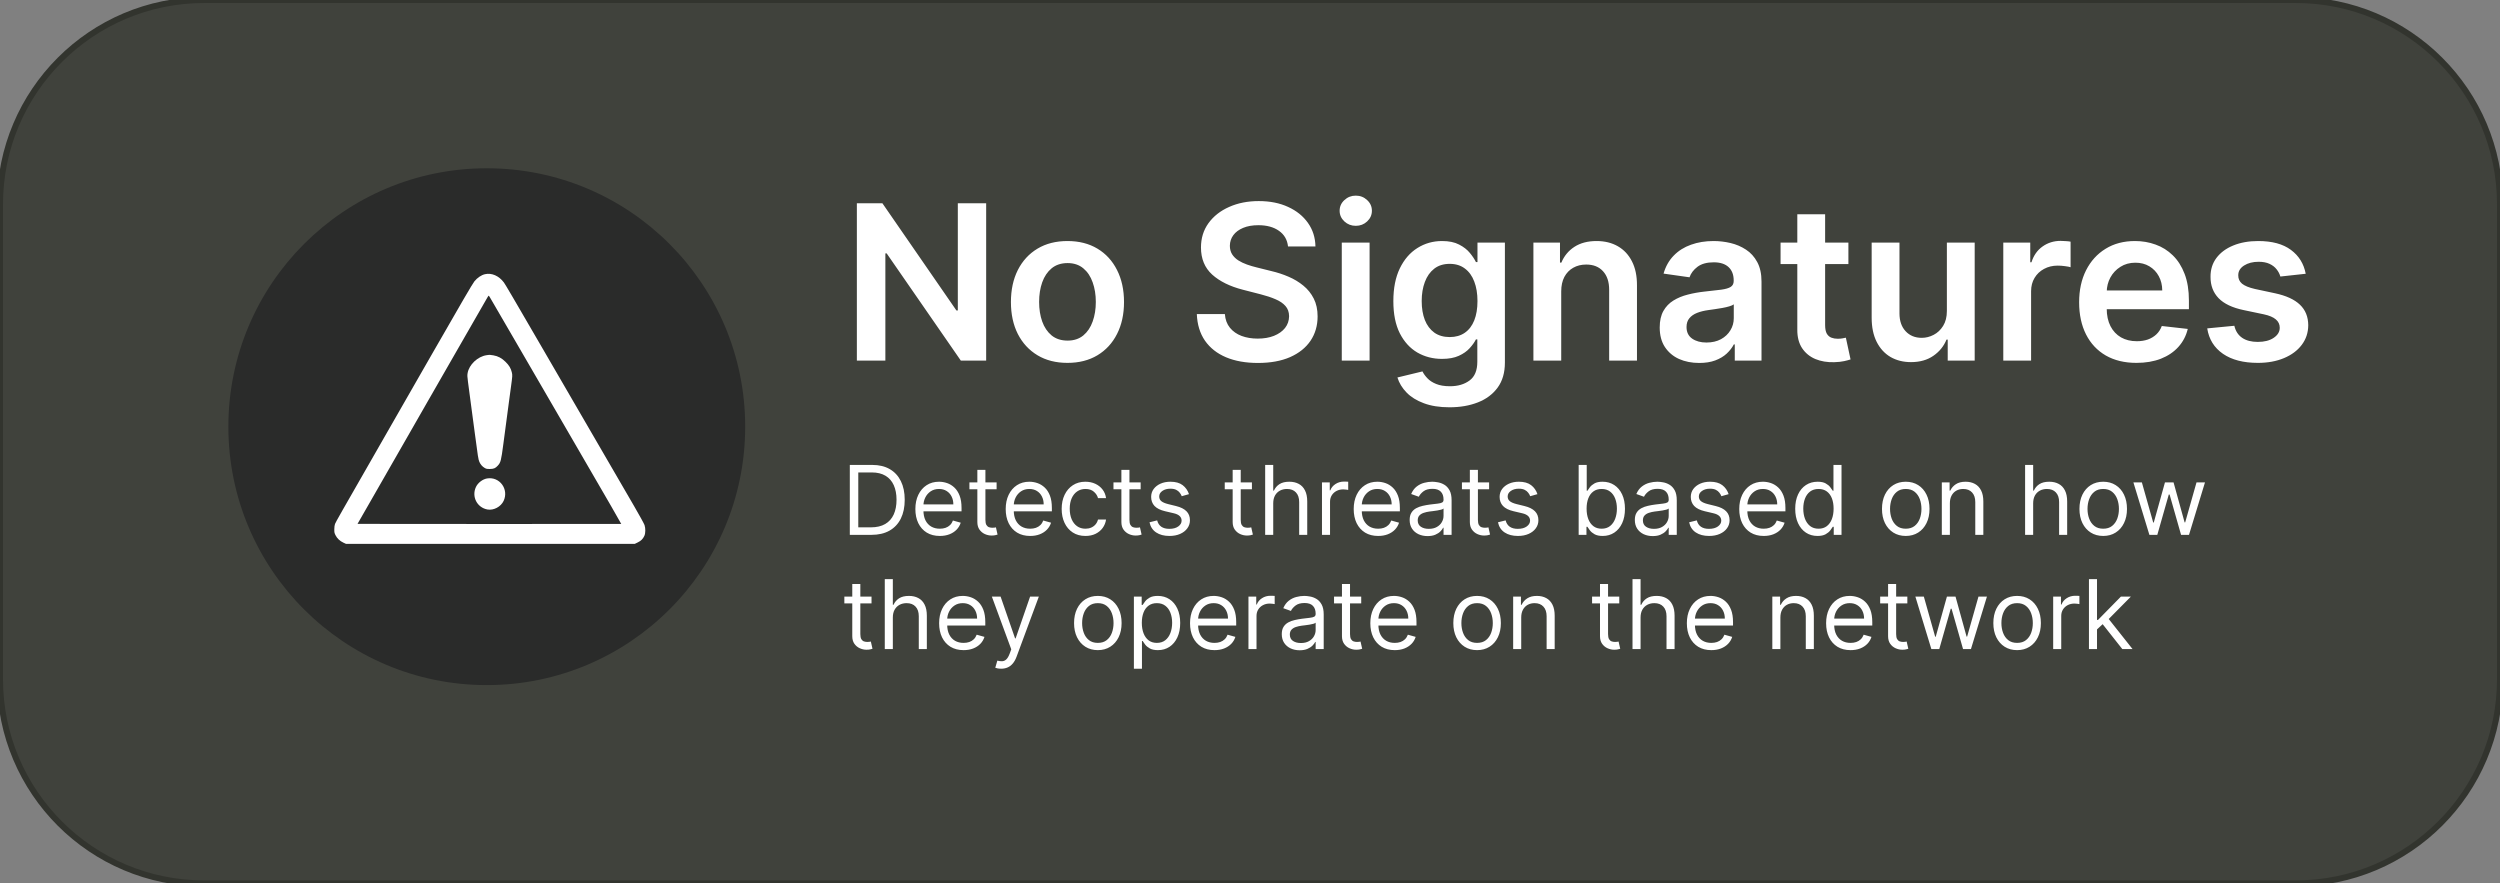 <svg width="416" height="147" viewBox="0 0 416 147" fill="none" xmlns="http://www.w3.org/2000/svg">
<rect x="0" y="0" width="416" height="147" fill="#808080" stroke="none"/>
<path d="M0 34C0 15.222 15.222 0 34 0H382C400.778 0 416 15.222 416 34V113C416 131.778 400.778 147 382 147H34C15.222 147 0 131.778 0 113V34Z" fill="#40423C"/>
<path d="M0 34C0 15.222 15.222 0 34 0H382C400.778 0 416 15.222 416 34V113C416 131.778 400.778 147 382 147H34C15.222 147 0 131.778 0 113V34Z" stroke="#32342E"/>
<path d="M164.098 33.818V60H159.879L147.543 42.166H147.325V60H142.582V33.818H146.827L159.151 51.665H159.381V33.818H164.098ZM177.627 60.383C175.709 60.383 174.047 59.962 172.641 59.118C171.235 58.274 170.144 57.094 169.368 55.577C168.601 54.06 168.218 52.287 168.218 50.258C168.218 48.23 168.601 46.453 169.368 44.928C170.144 43.402 171.235 42.217 172.641 41.374C174.047 40.53 175.709 40.108 177.627 40.108C179.544 40.108 181.206 40.53 182.613 41.374C184.019 42.217 185.105 43.402 185.873 44.928C186.648 46.453 187.036 48.23 187.036 50.258C187.036 52.287 186.648 54.06 185.873 55.577C185.105 57.094 184.019 58.274 182.613 59.118C181.206 59.962 179.544 60.383 177.627 60.383ZM177.652 56.676C178.692 56.676 179.561 56.391 180.26 55.82C180.959 55.24 181.479 54.465 181.82 53.493C182.169 52.521 182.344 51.439 182.344 50.246C182.344 49.044 182.169 47.957 181.82 46.986C181.479 46.006 180.959 45.226 180.26 44.646C179.561 44.067 178.692 43.777 177.652 43.777C176.587 43.777 175.701 44.067 174.993 44.646C174.294 45.226 173.77 46.006 173.421 46.986C173.08 47.957 172.909 49.044 172.909 50.246C172.909 51.439 173.08 52.521 173.421 53.493C173.77 54.465 174.294 55.24 174.993 55.82C175.701 56.391 176.587 56.676 177.652 56.676ZM214.327 41.016C214.207 39.899 213.705 39.03 212.818 38.408C211.94 37.785 210.798 37.474 209.392 37.474C208.403 37.474 207.555 37.624 206.848 37.922C206.141 38.22 205.599 38.625 205.224 39.136C204.849 39.648 204.658 40.231 204.649 40.888C204.649 41.433 204.773 41.906 205.02 42.307C205.276 42.707 205.621 43.048 206.055 43.33C206.49 43.602 206.972 43.832 207.5 44.02C208.028 44.207 208.561 44.365 209.098 44.493L211.553 45.106C212.541 45.337 213.491 45.648 214.403 46.04C215.324 46.432 216.146 46.926 216.871 47.523C217.604 48.119 218.183 48.84 218.609 49.683C219.036 50.527 219.249 51.516 219.249 52.649C219.249 54.183 218.857 55.534 218.072 56.702C217.288 57.861 216.155 58.769 214.672 59.425C213.197 60.072 211.412 60.396 209.315 60.396C207.278 60.396 205.51 60.081 204.01 59.45C202.518 58.82 201.351 57.899 200.507 56.689C199.672 55.479 199.22 54.004 199.152 52.266H203.818C203.886 53.178 204.168 53.936 204.662 54.541C205.156 55.146 205.8 55.598 206.592 55.896C207.393 56.195 208.288 56.344 209.277 56.344C210.308 56.344 211.212 56.19 211.987 55.883C212.771 55.568 213.385 55.133 213.828 54.58C214.271 54.017 214.497 53.361 214.506 52.611C214.497 51.929 214.297 51.367 213.905 50.923C213.513 50.472 212.963 50.097 212.256 49.798C211.557 49.492 210.739 49.219 209.801 48.98L206.822 48.213C204.666 47.659 202.962 46.82 201.709 45.695C200.464 44.561 199.842 43.057 199.842 41.182C199.842 39.639 200.26 38.288 201.095 37.129C201.939 35.97 203.085 35.071 204.534 34.432C205.983 33.784 207.624 33.46 209.456 33.46C211.314 33.46 212.942 33.784 214.339 34.432C215.746 35.071 216.849 35.962 217.651 37.104C218.452 38.237 218.865 39.541 218.891 41.016H214.327ZM223.272 60V40.364H227.9V60H223.272ZM225.599 37.577C224.866 37.577 224.235 37.334 223.707 36.848C223.179 36.354 222.914 35.761 222.914 35.071C222.914 34.372 223.179 33.78 223.707 33.294C224.235 32.8 224.866 32.553 225.599 32.553C226.341 32.553 226.971 32.8 227.491 33.294C228.02 33.78 228.284 34.372 228.284 35.071C228.284 35.761 228.02 36.354 227.491 36.848C226.971 37.334 226.341 37.577 225.599 37.577ZM241.199 67.773C239.537 67.773 238.109 67.547 236.916 67.095C235.723 66.652 234.764 66.055 234.04 65.305C233.315 64.555 232.812 63.724 232.531 62.812L236.699 61.803C236.886 62.186 237.159 62.565 237.517 62.94C237.875 63.324 238.357 63.639 238.962 63.886C239.575 64.142 240.347 64.27 241.276 64.27C242.588 64.27 243.675 63.95 244.536 63.311C245.396 62.68 245.827 61.641 245.827 60.192V56.472H245.597C245.358 56.949 245.009 57.439 244.548 57.942C244.097 58.445 243.496 58.867 242.746 59.207C242.004 59.548 241.071 59.719 239.946 59.719C238.438 59.719 237.07 59.365 235.842 58.658C234.624 57.942 233.652 56.876 232.928 55.462C232.212 54.038 231.854 52.257 231.854 50.118C231.854 47.962 232.212 46.142 232.928 44.659C233.652 43.168 234.628 42.038 235.855 41.271C237.082 40.496 238.45 40.108 239.959 40.108C241.109 40.108 242.055 40.304 242.797 40.696C243.547 41.08 244.143 41.544 244.587 42.09C245.03 42.626 245.366 43.133 245.597 43.611H245.852V40.364H250.416V60.32C250.416 61.999 250.016 63.388 249.214 64.487C248.413 65.587 247.318 66.409 245.929 66.954C244.54 67.5 242.963 67.773 241.199 67.773ZM241.237 56.088C242.217 56.088 243.053 55.849 243.743 55.372C244.433 54.895 244.957 54.209 245.315 53.314C245.673 52.419 245.852 51.345 245.852 50.092C245.852 48.856 245.673 47.774 245.315 46.845C244.966 45.916 244.446 45.196 243.756 44.685C243.074 44.165 242.234 43.905 241.237 43.905C240.206 43.905 239.345 44.173 238.655 44.71C237.964 45.247 237.445 45.984 237.095 46.922C236.746 47.851 236.571 48.908 236.571 50.092C236.571 51.294 236.746 52.347 237.095 53.25C237.453 54.145 237.977 54.844 238.668 55.347C239.366 55.841 240.223 56.088 241.237 56.088ZM259.787 48.494V60H255.159V40.364H259.582V43.7H259.812C260.264 42.601 260.984 41.727 261.973 41.08C262.97 40.432 264.202 40.108 265.668 40.108C267.023 40.108 268.203 40.398 269.209 40.977C270.223 41.557 271.007 42.396 271.561 43.496C272.124 44.595 272.401 45.929 272.392 47.497V60H267.764V48.213C267.764 46.901 267.423 45.874 266.741 45.132C266.068 44.391 265.135 44.02 263.942 44.02C263.132 44.02 262.412 44.199 261.781 44.557C261.159 44.906 260.669 45.413 260.311 46.078C259.962 46.743 259.787 47.548 259.787 48.494ZM282.747 60.396C281.503 60.396 280.382 60.175 279.385 59.731C278.396 59.28 277.612 58.615 277.033 57.737C276.462 56.859 276.176 55.777 276.176 54.49C276.176 53.382 276.381 52.466 276.79 51.742C277.199 51.017 277.757 50.438 278.464 50.003C279.172 49.568 279.969 49.24 280.855 49.019C281.75 48.788 282.675 48.622 283.629 48.52C284.78 48.401 285.713 48.294 286.429 48.2C287.145 48.098 287.665 47.945 287.989 47.74C288.321 47.527 288.487 47.199 288.487 46.756V46.679C288.487 45.716 288.202 44.97 287.631 44.442C287.06 43.913 286.237 43.649 285.163 43.649C284.03 43.649 283.131 43.896 282.466 44.391C281.81 44.885 281.366 45.469 281.136 46.142L276.815 45.528C277.156 44.335 277.719 43.338 278.503 42.537C279.287 41.727 280.246 41.122 281.379 40.722C282.513 40.312 283.766 40.108 285.138 40.108C286.084 40.108 287.026 40.219 287.963 40.44C288.901 40.662 289.757 41.028 290.533 41.54C291.308 42.043 291.93 42.729 292.399 43.598C292.876 44.467 293.115 45.554 293.115 46.858V60H288.666V57.303H288.513C288.232 57.848 287.835 58.359 287.324 58.837C286.821 59.305 286.186 59.685 285.419 59.974C284.661 60.256 283.77 60.396 282.747 60.396ZM283.949 56.996C284.878 56.996 285.683 56.812 286.365 56.446C287.047 56.071 287.571 55.577 287.938 54.963C288.312 54.349 288.5 53.68 288.5 52.956V50.642C288.355 50.761 288.108 50.872 287.759 50.974C287.418 51.077 287.034 51.166 286.608 51.243C286.182 51.32 285.76 51.388 285.342 51.447C284.925 51.507 284.563 51.558 284.256 51.601C283.565 51.695 282.947 51.848 282.402 52.061C281.857 52.274 281.426 52.572 281.111 52.956C280.795 53.331 280.638 53.817 280.638 54.413C280.638 55.266 280.949 55.909 281.571 56.344C282.193 56.778 282.986 56.996 283.949 56.996ZM307.574 40.364V43.943H296.286V40.364H307.574ZM299.072 35.659H303.7V54.094C303.7 54.716 303.794 55.193 303.982 55.526C304.178 55.849 304.433 56.071 304.749 56.19C305.064 56.31 305.413 56.369 305.797 56.369C306.087 56.369 306.351 56.348 306.589 56.305C306.837 56.263 307.024 56.224 307.152 56.19L307.932 59.808C307.685 59.894 307.331 59.987 306.871 60.09C306.419 60.192 305.865 60.251 305.209 60.269C304.05 60.303 303.006 60.128 302.077 59.744C301.148 59.352 300.411 58.747 299.865 57.929C299.328 57.111 299.064 56.088 299.072 54.861V35.659ZM323.96 51.742V40.364H328.588V60H324.1V56.51H323.896C323.453 57.609 322.724 58.508 321.71 59.207C320.704 59.906 319.464 60.256 317.99 60.256C316.703 60.256 315.565 59.97 314.576 59.399C313.596 58.82 312.829 57.98 312.275 56.881C311.721 55.773 311.444 54.435 311.444 52.867V40.364H316.072V52.151C316.072 53.395 316.413 54.383 317.095 55.117C317.777 55.849 318.672 56.216 319.779 56.216C320.461 56.216 321.122 56.05 321.761 55.717C322.4 55.385 322.924 54.891 323.333 54.234C323.751 53.57 323.96 52.739 323.96 51.742ZM333.347 60V40.364H337.834V43.636H338.038C338.396 42.503 339.01 41.629 339.879 41.016C340.757 40.394 341.759 40.082 342.884 40.082C343.139 40.082 343.425 40.095 343.74 40.121C344.064 40.138 344.332 40.168 344.545 40.21V44.467C344.349 44.399 344.038 44.34 343.612 44.288C343.195 44.229 342.79 44.199 342.398 44.199C341.554 44.199 340.795 44.382 340.122 44.749C339.457 45.106 338.933 45.605 338.55 46.244C338.166 46.883 337.974 47.621 337.974 48.456V60H333.347ZM355.505 60.383C353.536 60.383 351.836 59.974 350.404 59.156C348.98 58.33 347.885 57.162 347.118 55.653C346.351 54.136 345.968 52.351 345.968 50.297C345.968 48.277 346.351 46.504 347.118 44.979C347.894 43.445 348.976 42.251 350.365 41.399C351.755 40.538 353.387 40.108 355.262 40.108C356.472 40.108 357.614 40.304 358.688 40.696C359.77 41.08 360.725 41.676 361.551 42.486C362.387 43.295 363.043 44.327 363.52 45.58C363.998 46.824 364.236 48.307 364.236 50.028V51.447H348.141V48.328H359.8C359.792 47.442 359.6 46.653 359.225 45.963C358.85 45.264 358.326 44.715 357.652 44.314C356.988 43.913 356.212 43.713 355.326 43.713C354.38 43.713 353.549 43.943 352.833 44.403C352.117 44.855 351.559 45.452 351.158 46.193C350.766 46.926 350.566 47.731 350.557 48.609V51.332C350.557 52.474 350.766 53.455 351.184 54.273C351.601 55.082 352.185 55.705 352.935 56.139C353.685 56.565 354.563 56.778 355.569 56.778C356.242 56.778 356.851 56.685 357.397 56.497C357.942 56.301 358.415 56.016 358.816 55.641C359.216 55.266 359.519 54.801 359.723 54.247L364.044 54.733C363.772 55.875 363.252 56.872 362.485 57.724C361.726 58.568 360.755 59.224 359.57 59.693C358.385 60.153 357.03 60.383 355.505 60.383ZM383.671 45.554L379.452 46.014C379.333 45.588 379.124 45.188 378.826 44.812C378.536 44.438 378.144 44.135 377.65 43.905C377.156 43.675 376.55 43.56 375.835 43.56C374.871 43.56 374.062 43.769 373.406 44.186C372.758 44.604 372.438 45.145 372.447 45.81C372.438 46.381 372.647 46.845 373.073 47.203C373.508 47.561 374.224 47.855 375.221 48.085L378.57 48.801C380.428 49.202 381.809 49.837 382.712 50.706C383.624 51.575 384.085 52.713 384.093 54.119C384.085 55.355 383.722 56.446 383.006 57.392C382.299 58.33 381.315 59.062 380.053 59.591C378.792 60.119 377.343 60.383 375.707 60.383C373.303 60.383 371.369 59.881 369.903 58.875C368.437 57.861 367.563 56.45 367.282 54.644L371.795 54.209C371.999 55.095 372.434 55.764 373.099 56.216C373.763 56.668 374.629 56.894 375.694 56.894C376.793 56.894 377.675 56.668 378.34 56.216C379.013 55.764 379.35 55.206 379.35 54.541C379.35 53.979 379.133 53.514 378.698 53.148C378.272 52.781 377.607 52.5 376.704 52.304L373.354 51.601C371.471 51.209 370.077 50.548 369.174 49.619C368.271 48.682 367.823 47.497 367.832 46.065C367.823 44.855 368.151 43.807 368.816 42.92C369.489 42.026 370.423 41.335 371.616 40.849C372.817 40.355 374.202 40.108 375.771 40.108C378.072 40.108 379.883 40.598 381.204 41.578C382.533 42.558 383.356 43.883 383.671 45.554Z" fill="white"/>
<path d="M145 89H141.409V77.364H145.159C146.288 77.364 147.254 77.597 148.057 78.062C148.86 78.525 149.475 79.189 149.903 80.057C150.331 80.921 150.545 81.954 150.545 83.159C150.545 84.371 150.33 85.415 149.898 86.29C149.466 87.161 148.837 87.831 148.011 88.301C147.186 88.767 146.182 89 145 89ZM142.818 87.75H144.909C145.871 87.75 146.669 87.564 147.301 87.193C147.934 86.822 148.405 86.294 148.716 85.608C149.027 84.922 149.182 84.106 149.182 83.159C149.182 82.22 149.028 81.411 148.722 80.733C148.415 80.051 147.956 79.528 147.347 79.165C146.737 78.797 145.977 78.614 145.068 78.614H142.818V87.75ZM156.386 89.182C155.545 89.182 154.82 88.996 154.21 88.625C153.604 88.25 153.136 87.727 152.807 87.057C152.481 86.383 152.318 85.599 152.318 84.704C152.318 83.811 152.481 83.023 152.807 82.341C153.136 81.655 153.595 81.121 154.182 80.739C154.773 80.352 155.462 80.159 156.25 80.159C156.705 80.159 157.153 80.235 157.597 80.386C158.04 80.538 158.443 80.784 158.807 81.125C159.17 81.462 159.46 81.909 159.676 82.466C159.892 83.023 160 83.708 160 84.523V85.091H153.273V83.932H158.636C158.636 83.439 158.538 83 158.341 82.614C158.148 82.227 157.871 81.922 157.511 81.699C157.155 81.475 156.735 81.364 156.25 81.364C155.716 81.364 155.254 81.496 154.864 81.761C154.477 82.023 154.18 82.364 153.972 82.784C153.763 83.204 153.659 83.655 153.659 84.136V84.909C153.659 85.568 153.773 86.127 154 86.585C154.231 87.04 154.551 87.386 154.96 87.625C155.369 87.86 155.845 87.977 156.386 87.977C156.739 87.977 157.057 87.928 157.341 87.829C157.629 87.727 157.877 87.576 158.085 87.375C158.294 87.171 158.455 86.917 158.568 86.614L159.864 86.977C159.727 87.417 159.498 87.803 159.176 88.136C158.854 88.466 158.456 88.724 157.983 88.909C157.509 89.091 156.977 89.182 156.386 89.182ZM165.835 80.273V81.409H161.312V80.273H165.835ZM162.631 78.182H163.972V86.5C163.972 86.879 164.027 87.163 164.136 87.352C164.25 87.538 164.394 87.663 164.568 87.727C164.746 87.788 164.934 87.818 165.131 87.818C165.278 87.818 165.4 87.811 165.494 87.796C165.589 87.776 165.665 87.761 165.722 87.75L165.994 88.954C165.903 88.989 165.777 89.023 165.614 89.057C165.451 89.095 165.244 89.114 164.994 89.114C164.616 89.114 164.244 89.032 163.881 88.869C163.521 88.706 163.222 88.458 162.983 88.125C162.748 87.792 162.631 87.371 162.631 86.864V78.182ZM171.418 89.182C170.577 89.182 169.851 88.996 169.241 88.625C168.635 88.25 168.168 87.727 167.838 87.057C167.512 86.383 167.349 85.599 167.349 84.704C167.349 83.811 167.512 83.023 167.838 82.341C168.168 81.655 168.626 81.121 169.213 80.739C169.804 80.352 170.493 80.159 171.281 80.159C171.736 80.159 172.185 80.235 172.628 80.386C173.071 80.538 173.474 80.784 173.838 81.125C174.202 81.462 174.491 81.909 174.707 82.466C174.923 83.023 175.031 83.708 175.031 84.523V85.091H168.304V83.932H173.668C173.668 83.439 173.569 83 173.372 82.614C173.179 82.227 172.902 81.922 172.543 81.699C172.187 81.475 171.766 81.364 171.281 81.364C170.747 81.364 170.285 81.496 169.895 81.761C169.509 82.023 169.211 82.364 169.003 82.784C168.795 83.204 168.69 83.655 168.69 84.136V84.909C168.69 85.568 168.804 86.127 169.031 86.585C169.262 87.04 169.582 87.386 169.991 87.625C170.401 87.86 170.876 87.977 171.418 87.977C171.77 87.977 172.088 87.928 172.372 87.829C172.66 87.727 172.908 87.576 173.116 87.375C173.325 87.171 173.486 86.917 173.599 86.614L174.895 86.977C174.759 87.417 174.529 87.803 174.207 88.136C173.885 88.466 173.488 88.724 173.014 88.909C172.541 89.091 172.009 89.182 171.418 89.182ZM180.616 89.182C179.798 89.182 179.094 88.989 178.503 88.602C177.912 88.216 177.457 87.684 177.139 87.006C176.821 86.328 176.662 85.553 176.662 84.682C176.662 83.796 176.825 83.013 177.151 82.335C177.48 81.653 177.938 81.121 178.526 80.739C179.116 80.352 179.806 80.159 180.594 80.159C181.207 80.159 181.76 80.273 182.253 80.5C182.745 80.727 183.149 81.046 183.463 81.454C183.777 81.864 183.973 82.341 184.048 82.886H182.707C182.605 82.489 182.378 82.136 182.026 81.829C181.677 81.519 181.207 81.364 180.616 81.364C180.094 81.364 179.635 81.5 179.241 81.773C178.851 82.042 178.546 82.422 178.327 82.915C178.111 83.403 178.003 83.977 178.003 84.636C178.003 85.311 178.109 85.898 178.321 86.398C178.537 86.898 178.84 87.286 179.23 87.562C179.624 87.839 180.086 87.977 180.616 87.977C180.965 87.977 181.281 87.917 181.565 87.796C181.849 87.674 182.09 87.5 182.287 87.273C182.484 87.046 182.624 86.773 182.707 86.454H184.048C183.973 86.97 183.785 87.434 183.486 87.847C183.19 88.256 182.798 88.581 182.31 88.824C181.825 89.062 181.26 89.182 180.616 89.182ZM189.804 80.273V81.409H185.281V80.273H189.804ZM186.599 78.182H187.94V86.5C187.94 86.879 187.995 87.163 188.105 87.352C188.219 87.538 188.363 87.663 188.537 87.727C188.715 87.788 188.902 87.818 189.099 87.818C189.247 87.818 189.368 87.811 189.463 87.796C189.558 87.776 189.634 87.761 189.69 87.75L189.963 88.954C189.872 88.989 189.745 89.023 189.582 89.057C189.42 89.095 189.213 89.114 188.963 89.114C188.584 89.114 188.213 89.032 187.849 88.869C187.49 88.706 187.19 88.458 186.952 88.125C186.717 87.792 186.599 87.371 186.599 86.864V78.182ZM197.847 82.227L196.642 82.568C196.566 82.367 196.455 82.172 196.307 81.983C196.163 81.79 195.966 81.631 195.716 81.506C195.466 81.381 195.146 81.318 194.756 81.318C194.222 81.318 193.777 81.441 193.42 81.688C193.068 81.93 192.892 82.239 192.892 82.614C192.892 82.947 193.013 83.21 193.256 83.403C193.498 83.597 193.877 83.758 194.392 83.886L195.688 84.204C196.468 84.394 197.049 84.684 197.432 85.074C197.814 85.46 198.006 85.958 198.006 86.568C198.006 87.068 197.862 87.515 197.574 87.909C197.29 88.303 196.892 88.614 196.381 88.841C195.869 89.068 195.275 89.182 194.597 89.182C193.706 89.182 192.97 88.989 192.386 88.602C191.803 88.216 191.434 87.651 191.278 86.909L192.551 86.591C192.672 87.061 192.902 87.413 193.239 87.648C193.58 87.883 194.025 88 194.574 88C195.199 88 195.695 87.867 196.062 87.602C196.434 87.333 196.619 87.011 196.619 86.636C196.619 86.333 196.513 86.079 196.301 85.875C196.089 85.667 195.763 85.511 195.324 85.409L193.869 85.068C193.07 84.879 192.483 84.585 192.108 84.188C191.737 83.786 191.551 83.284 191.551 82.682C191.551 82.189 191.689 81.754 191.966 81.375C192.246 80.996 192.627 80.699 193.108 80.483C193.593 80.267 194.142 80.159 194.756 80.159C195.619 80.159 196.297 80.349 196.79 80.727C197.286 81.106 197.638 81.606 197.847 82.227ZM208.32 80.273V81.409H203.797V80.273H208.32ZM205.115 78.182H206.456V86.5C206.456 86.879 206.511 87.163 206.621 87.352C206.734 87.538 206.878 87.663 207.053 87.727C207.231 87.788 207.418 87.818 207.615 87.818C207.763 87.818 207.884 87.811 207.979 87.796C208.073 87.776 208.149 87.761 208.206 87.75L208.479 88.954C208.388 88.989 208.261 89.023 208.098 89.057C207.935 89.095 207.729 89.114 207.479 89.114C207.1 89.114 206.729 89.032 206.365 88.869C206.005 88.706 205.706 88.458 205.467 88.125C205.232 87.792 205.115 87.371 205.115 86.864V78.182ZM211.865 83.75V89H210.524V77.364H211.865V81.636H211.979C212.183 81.186 212.49 80.828 212.899 80.562C213.312 80.294 213.861 80.159 214.547 80.159C215.142 80.159 215.662 80.278 216.109 80.517C216.556 80.752 216.903 81.114 217.149 81.602C217.399 82.087 217.524 82.704 217.524 83.454V89H216.183V83.546C216.183 82.852 216.003 82.316 215.643 81.938C215.287 81.555 214.793 81.364 214.161 81.364C213.721 81.364 213.327 81.456 212.979 81.642C212.634 81.828 212.361 82.099 212.161 82.454C211.964 82.811 211.865 83.242 211.865 83.75ZM219.977 89V80.273H221.273V81.591H221.364C221.523 81.159 221.811 80.809 222.227 80.54C222.644 80.271 223.114 80.136 223.636 80.136C223.735 80.136 223.858 80.138 224.006 80.142C224.153 80.146 224.265 80.151 224.341 80.159V81.523C224.295 81.511 224.191 81.494 224.028 81.472C223.869 81.445 223.701 81.432 223.523 81.432C223.098 81.432 222.72 81.521 222.386 81.699C222.057 81.873 221.795 82.115 221.602 82.426C221.413 82.733 221.318 83.083 221.318 83.477V89H219.977ZM229.324 89.182C228.483 89.182 227.758 88.996 227.148 88.625C226.542 88.25 226.074 87.727 225.744 87.057C225.419 86.383 225.256 85.599 225.256 84.704C225.256 83.811 225.419 83.023 225.744 82.341C226.074 81.655 226.532 81.121 227.119 80.739C227.71 80.352 228.4 80.159 229.188 80.159C229.642 80.159 230.091 80.235 230.534 80.386C230.977 80.538 231.381 80.784 231.744 81.125C232.108 81.462 232.398 81.909 232.614 82.466C232.83 83.023 232.938 83.708 232.938 84.523V85.091H226.21V83.932H231.574C231.574 83.439 231.475 83 231.278 82.614C231.085 82.227 230.809 81.922 230.449 81.699C230.093 81.475 229.672 81.364 229.188 81.364C228.653 81.364 228.191 81.496 227.801 81.761C227.415 82.023 227.117 82.364 226.909 82.784C226.701 83.204 226.597 83.655 226.597 84.136V84.909C226.597 85.568 226.71 86.127 226.938 86.585C227.169 87.04 227.489 87.386 227.898 87.625C228.307 87.86 228.782 87.977 229.324 87.977C229.676 87.977 229.994 87.928 230.278 87.829C230.566 87.727 230.814 87.576 231.023 87.375C231.231 87.171 231.392 86.917 231.506 86.614L232.801 86.977C232.665 87.417 232.436 87.803 232.114 88.136C231.792 88.466 231.394 88.724 230.92 88.909C230.447 89.091 229.915 89.182 229.324 89.182ZM237.545 89.204C236.992 89.204 236.491 89.1 236.04 88.892C235.589 88.68 235.231 88.375 234.966 87.977C234.701 87.576 234.568 87.091 234.568 86.523C234.568 86.023 234.667 85.617 234.864 85.307C235.061 84.992 235.324 84.746 235.653 84.568C235.983 84.39 236.347 84.258 236.744 84.171C237.146 84.079 237.549 84.008 237.955 83.954C238.485 83.886 238.915 83.835 239.244 83.801C239.578 83.763 239.82 83.701 239.972 83.614C240.127 83.526 240.205 83.375 240.205 83.159V83.114C240.205 82.553 240.051 82.117 239.744 81.807C239.441 81.496 238.981 81.341 238.364 81.341C237.723 81.341 237.222 81.481 236.858 81.761C236.494 82.042 236.239 82.341 236.091 82.659L234.818 82.204C235.045 81.674 235.348 81.261 235.727 80.966C236.11 80.667 236.527 80.458 236.977 80.341C237.432 80.22 237.879 80.159 238.318 80.159C238.598 80.159 238.92 80.193 239.284 80.261C239.652 80.326 240.006 80.46 240.347 80.665C240.691 80.869 240.977 81.178 241.205 81.591C241.432 82.004 241.545 82.557 241.545 83.25V89H240.205V87.818H240.136C240.045 88.008 239.894 88.21 239.682 88.426C239.47 88.642 239.188 88.826 238.835 88.977C238.483 89.129 238.053 89.204 237.545 89.204ZM237.75 88C238.28 88 238.727 87.896 239.091 87.688C239.458 87.479 239.735 87.21 239.92 86.881C240.11 86.551 240.205 86.204 240.205 85.841V84.614C240.148 84.682 240.023 84.744 239.83 84.801C239.64 84.854 239.42 84.901 239.17 84.943C238.924 84.981 238.684 85.015 238.449 85.046C238.218 85.072 238.03 85.095 237.886 85.114C237.538 85.159 237.212 85.233 236.909 85.335C236.61 85.434 236.367 85.583 236.182 85.784C236 85.981 235.909 86.25 235.909 86.591C235.909 87.057 236.081 87.409 236.426 87.648C236.775 87.883 237.216 88 237.75 88ZM247.788 80.273V81.409H243.266V80.273H247.788ZM244.584 78.182H245.925V86.5C245.925 86.879 245.98 87.163 246.089 87.352C246.203 87.538 246.347 87.663 246.521 87.727C246.699 87.788 246.887 87.818 247.084 87.818C247.232 87.818 247.353 87.811 247.447 87.796C247.542 87.776 247.618 87.761 247.675 87.75L247.947 88.954C247.857 88.989 247.73 89.023 247.567 89.057C247.404 89.095 247.197 89.114 246.947 89.114C246.569 89.114 246.197 89.032 245.834 88.869C245.474 88.706 245.175 88.458 244.936 88.125C244.701 87.792 244.584 87.371 244.584 86.864V78.182ZM255.831 82.227L254.626 82.568C254.551 82.367 254.439 82.172 254.291 81.983C254.147 81.79 253.95 81.631 253.7 81.506C253.45 81.381 253.13 81.318 252.74 81.318C252.206 81.318 251.761 81.441 251.405 81.688C251.053 81.93 250.876 82.239 250.876 82.614C250.876 82.947 250.998 83.21 251.24 83.403C251.482 83.597 251.861 83.758 252.376 83.886L253.672 84.204C254.452 84.394 255.034 84.684 255.416 85.074C255.799 85.46 255.99 85.958 255.99 86.568C255.99 87.068 255.846 87.515 255.558 87.909C255.274 88.303 254.876 88.614 254.365 88.841C253.854 89.068 253.259 89.182 252.581 89.182C251.691 89.182 250.954 88.989 250.371 88.602C249.787 88.216 249.418 87.651 249.263 86.909L250.536 86.591C250.657 87.061 250.886 87.413 251.223 87.648C251.564 87.883 252.009 88 252.558 88C253.183 88 253.679 87.867 254.047 87.602C254.418 87.333 254.604 87.011 254.604 86.636C254.604 86.333 254.498 86.079 254.286 85.875C254.073 85.667 253.748 85.511 253.308 85.409L251.854 85.068C251.054 84.879 250.467 84.585 250.092 84.188C249.721 83.786 249.536 83.284 249.536 82.682C249.536 82.189 249.674 81.754 249.95 81.375C250.231 80.996 250.611 80.699 251.092 80.483C251.577 80.267 252.126 80.159 252.74 80.159C253.604 80.159 254.282 80.349 254.774 80.727C255.27 81.106 255.623 81.606 255.831 82.227ZM262.69 89V77.364H264.031V81.659H264.145C264.243 81.508 264.38 81.314 264.554 81.079C264.732 80.841 264.986 80.629 265.315 80.443C265.649 80.254 266.099 80.159 266.668 80.159C267.402 80.159 268.05 80.343 268.611 80.71C269.171 81.078 269.609 81.599 269.923 82.273C270.238 82.947 270.395 83.742 270.395 84.659C270.395 85.583 270.238 86.385 269.923 87.062C269.609 87.737 269.173 88.26 268.616 88.631C268.06 88.998 267.418 89.182 266.69 89.182C266.13 89.182 265.681 89.089 265.344 88.903C265.007 88.714 264.747 88.5 264.565 88.261C264.384 88.019 264.243 87.818 264.145 87.659H263.986V89H262.69ZM264.009 84.636C264.009 85.296 264.105 85.877 264.298 86.381C264.491 86.881 264.774 87.273 265.145 87.557C265.516 87.837 265.971 87.977 266.509 87.977C267.069 87.977 267.537 87.829 267.912 87.534C268.291 87.235 268.575 86.833 268.764 86.329C268.957 85.822 269.054 85.258 269.054 84.636C269.054 84.023 268.959 83.47 268.77 82.977C268.584 82.481 268.302 82.089 267.923 81.801C267.548 81.51 267.077 81.364 266.509 81.364C265.963 81.364 265.505 81.502 265.134 81.778C264.762 82.051 264.482 82.434 264.293 82.926C264.103 83.415 264.009 83.985 264.009 84.636ZM275.014 89.204C274.461 89.204 273.959 89.1 273.509 88.892C273.058 88.68 272.7 88.375 272.435 87.977C272.17 87.576 272.037 87.091 272.037 86.523C272.037 86.023 272.135 85.617 272.332 85.307C272.529 84.992 272.793 84.746 273.122 84.568C273.452 84.39 273.815 84.258 274.213 84.171C274.615 84.079 275.018 84.008 275.423 83.954C275.954 83.886 276.384 83.835 276.713 83.801C277.046 83.763 277.289 83.701 277.44 83.614C277.596 83.526 277.673 83.375 277.673 83.159V83.114C277.673 82.553 277.52 82.117 277.213 81.807C276.91 81.496 276.45 81.341 275.832 81.341C275.192 81.341 274.69 81.481 274.327 81.761C273.963 82.042 273.707 82.341 273.56 82.659L272.287 82.204C272.514 81.674 272.817 81.261 273.196 80.966C273.579 80.667 273.995 80.458 274.446 80.341C274.901 80.22 275.348 80.159 275.787 80.159C276.067 80.159 276.389 80.193 276.753 80.261C277.12 80.326 277.474 80.46 277.815 80.665C278.16 80.869 278.446 81.178 278.673 81.591C278.901 82.004 279.014 82.557 279.014 83.25V89H277.673V87.818H277.605C277.514 88.008 277.363 88.21 277.151 88.426C276.938 88.642 276.656 88.826 276.304 88.977C275.952 89.129 275.522 89.204 275.014 89.204ZM275.219 88C275.749 88 276.196 87.896 276.56 87.688C276.927 87.479 277.204 87.21 277.389 86.881C277.579 86.551 277.673 86.204 277.673 85.841V84.614C277.616 84.682 277.491 84.744 277.298 84.801C277.109 84.854 276.889 84.901 276.639 84.943C276.393 84.981 276.152 85.015 275.918 85.046C275.687 85.072 275.499 85.095 275.355 85.114C275.007 85.159 274.681 85.233 274.378 85.335C274.079 85.434 273.836 85.583 273.651 85.784C273.469 85.981 273.378 86.25 273.378 86.591C273.378 87.057 273.55 87.409 273.895 87.648C274.243 87.883 274.685 88 275.219 88ZM287.643 82.227L286.439 82.568C286.363 82.367 286.251 82.172 286.104 81.983C285.96 81.79 285.763 81.631 285.513 81.506C285.263 81.381 284.943 81.318 284.553 81.318C284.018 81.318 283.573 81.441 283.217 81.688C282.865 81.93 282.689 82.239 282.689 82.614C282.689 82.947 282.81 83.21 283.053 83.403C283.295 83.597 283.674 83.758 284.189 83.886L285.484 84.204C286.265 84.394 286.846 84.684 287.229 85.074C287.611 85.46 287.803 85.958 287.803 86.568C287.803 87.068 287.659 87.515 287.371 87.909C287.087 88.303 286.689 88.614 286.178 88.841C285.666 89.068 285.071 89.182 284.393 89.182C283.503 89.182 282.767 88.989 282.183 88.602C281.6 88.216 281.231 87.651 281.075 86.909L282.348 86.591C282.469 87.061 282.698 87.413 283.036 87.648C283.376 87.883 283.821 88 284.371 88C284.996 88 285.492 87.867 285.859 87.602C286.231 87.333 286.416 87.011 286.416 86.636C286.416 86.333 286.31 86.079 286.098 85.875C285.886 85.667 285.56 85.511 285.121 85.409L283.666 85.068C282.867 84.879 282.28 84.585 281.905 84.188C281.534 83.786 281.348 83.284 281.348 82.682C281.348 82.189 281.486 81.754 281.763 81.375C282.043 80.996 282.424 80.699 282.905 80.483C283.39 80.267 283.939 80.159 284.553 80.159C285.416 80.159 286.094 80.349 286.587 80.727C287.083 81.106 287.435 81.606 287.643 82.227ZM293.48 89.182C292.639 89.182 291.914 88.996 291.304 88.625C290.698 88.25 290.23 87.727 289.901 87.057C289.575 86.383 289.412 85.599 289.412 84.704C289.412 83.811 289.575 83.023 289.901 82.341C290.23 81.655 290.688 81.121 291.276 80.739C291.866 80.352 292.556 80.159 293.344 80.159C293.798 80.159 294.247 80.235 294.69 80.386C295.134 80.538 295.537 80.784 295.901 81.125C296.264 81.462 296.554 81.909 296.77 82.466C296.986 83.023 297.094 83.708 297.094 84.523V85.091H290.366V83.932H295.73C295.73 83.439 295.632 83 295.435 82.614C295.241 82.227 294.965 81.922 294.605 81.699C294.249 81.475 293.829 81.364 293.344 81.364C292.81 81.364 292.348 81.496 291.957 81.761C291.571 82.023 291.274 82.364 291.065 82.784C290.857 83.204 290.753 83.655 290.753 84.136V84.909C290.753 85.568 290.866 86.127 291.094 86.585C291.325 87.04 291.645 87.386 292.054 87.625C292.463 87.86 292.938 87.977 293.48 87.977C293.832 87.977 294.151 87.928 294.435 87.829C294.723 87.727 294.971 87.576 295.179 87.375C295.387 87.171 295.548 86.917 295.662 86.614L296.957 86.977C296.821 87.417 296.592 87.803 296.27 88.136C295.948 88.466 295.55 88.724 295.077 88.909C294.603 89.091 294.071 89.182 293.48 89.182ZM302.429 89.182C301.702 89.182 301.06 88.998 300.503 88.631C299.946 88.26 299.51 87.737 299.196 87.062C298.882 86.385 298.724 85.583 298.724 84.659C298.724 83.742 298.882 82.947 299.196 82.273C299.51 81.599 299.948 81.078 300.509 80.71C301.069 80.343 301.717 80.159 302.452 80.159C303.02 80.159 303.469 80.254 303.798 80.443C304.132 80.629 304.385 80.841 304.56 81.079C304.738 81.314 304.876 81.508 304.974 81.659H305.088V77.364H306.429V89H305.134V87.659H304.974C304.876 87.818 304.736 88.019 304.554 88.261C304.372 88.5 304.113 88.714 303.776 88.903C303.438 89.089 302.99 89.182 302.429 89.182ZM302.611 87.977C303.149 87.977 303.603 87.837 303.974 87.557C304.346 87.273 304.628 86.881 304.821 86.381C305.014 85.877 305.111 85.296 305.111 84.636C305.111 83.985 305.016 83.415 304.827 82.926C304.637 82.434 304.357 82.051 303.986 81.778C303.615 81.502 303.156 81.364 302.611 81.364C302.043 81.364 301.569 81.51 301.19 81.801C300.815 82.089 300.533 82.481 300.344 82.977C300.158 83.47 300.065 84.023 300.065 84.636C300.065 85.258 300.16 85.822 300.349 86.329C300.543 86.833 300.827 87.235 301.202 87.534C301.58 87.829 302.05 87.977 302.611 87.977ZM317.116 89.182C316.329 89.182 315.637 88.994 315.043 88.619C314.452 88.244 313.99 87.72 313.656 87.046C313.327 86.371 313.162 85.583 313.162 84.682C313.162 83.773 313.327 82.979 313.656 82.301C313.99 81.623 314.452 81.097 315.043 80.722C315.637 80.347 316.329 80.159 317.116 80.159C317.904 80.159 318.594 80.347 319.185 80.722C319.779 81.097 320.241 81.623 320.571 82.301C320.904 82.979 321.071 83.773 321.071 84.682C321.071 85.583 320.904 86.371 320.571 87.046C320.241 87.72 319.779 88.244 319.185 88.619C318.594 88.994 317.904 89.182 317.116 89.182ZM317.116 87.977C317.715 87.977 318.207 87.824 318.594 87.517C318.98 87.21 319.266 86.807 319.452 86.307C319.637 85.807 319.73 85.265 319.73 84.682C319.73 84.099 319.637 83.555 319.452 83.051C319.266 82.547 318.98 82.14 318.594 81.829C318.207 81.519 317.715 81.364 317.116 81.364C316.518 81.364 316.026 81.519 315.639 81.829C315.253 82.14 314.967 82.547 314.781 83.051C314.596 83.555 314.503 84.099 314.503 84.682C314.503 85.265 314.596 85.807 314.781 86.307C314.967 86.807 315.253 87.21 315.639 87.517C316.026 87.824 316.518 87.977 317.116 87.977ZM324.459 83.75V89H323.118V80.273H324.413V81.636H324.527C324.732 81.193 325.042 80.837 325.459 80.568C325.875 80.296 326.413 80.159 327.072 80.159C327.663 80.159 328.18 80.28 328.624 80.523C329.067 80.761 329.411 81.125 329.658 81.614C329.904 82.099 330.027 82.712 330.027 83.454V89H328.686V83.546C328.686 82.86 328.508 82.326 328.152 81.943C327.796 81.557 327.307 81.364 326.686 81.364C326.258 81.364 325.875 81.456 325.538 81.642C325.205 81.828 324.942 82.099 324.749 82.454C324.555 82.811 324.459 83.242 324.459 83.75ZM338.318 83.75V89H336.977V77.364H338.318V81.636H338.432C338.636 81.186 338.943 80.828 339.352 80.562C339.765 80.294 340.314 80.159 341 80.159C341.595 80.159 342.116 80.278 342.562 80.517C343.009 80.752 343.356 81.114 343.602 81.602C343.852 82.087 343.977 82.704 343.977 83.454V89H342.636V83.546C342.636 82.852 342.456 82.316 342.097 81.938C341.741 81.555 341.246 81.364 340.614 81.364C340.174 81.364 339.78 81.456 339.432 81.642C339.087 81.828 338.814 82.099 338.614 82.454C338.417 82.811 338.318 83.242 338.318 83.75ZM349.976 89.182C349.188 89.182 348.497 88.994 347.902 88.619C347.311 88.244 346.849 87.72 346.516 87.046C346.186 86.371 346.021 85.583 346.021 84.682C346.021 83.773 346.186 82.979 346.516 82.301C346.849 81.623 347.311 81.097 347.902 80.722C348.497 80.347 349.188 80.159 349.976 80.159C350.764 80.159 351.453 80.347 352.044 80.722C352.639 81.097 353.101 81.623 353.43 82.301C353.764 82.979 353.93 83.773 353.93 84.682C353.93 85.583 353.764 86.371 353.43 87.046C353.101 87.72 352.639 88.244 352.044 88.619C351.453 88.994 350.764 89.182 349.976 89.182ZM349.976 87.977C350.574 87.977 351.067 87.824 351.453 87.517C351.839 87.21 352.125 86.807 352.311 86.307C352.497 85.807 352.589 85.265 352.589 84.682C352.589 84.099 352.497 83.555 352.311 83.051C352.125 82.547 351.839 82.14 351.453 81.829C351.067 81.519 350.574 81.364 349.976 81.364C349.377 81.364 348.885 81.519 348.499 81.829C348.112 82.14 347.826 82.547 347.641 83.051C347.455 83.555 347.362 84.099 347.362 84.682C347.362 85.265 347.455 85.807 347.641 86.307C347.826 86.807 348.112 87.21 348.499 87.517C348.885 87.824 349.377 87.977 349.976 87.977ZM357.658 89L354.999 80.273H356.408L358.294 86.954H358.385L360.249 80.273H361.68L363.521 86.932H363.612L365.499 80.273H366.908L364.249 89H362.93L361.021 82.296H360.885L358.976 89H357.658ZM145.023 99.273V100.409H140.5V99.273H145.023ZM141.818 97.182H143.159V105.5C143.159 105.879 143.214 106.163 143.324 106.352C143.438 106.538 143.581 106.663 143.756 106.727C143.934 106.788 144.121 106.818 144.318 106.818C144.466 106.818 144.587 106.811 144.682 106.795C144.777 106.777 144.852 106.761 144.909 106.75L145.182 107.955C145.091 107.989 144.964 108.023 144.801 108.057C144.638 108.095 144.432 108.114 144.182 108.114C143.803 108.114 143.432 108.032 143.068 107.869C142.708 107.706 142.409 107.458 142.17 107.125C141.936 106.792 141.818 106.371 141.818 105.864V97.182ZM148.568 102.75V108H147.227V96.364H148.568V100.636H148.682C148.886 100.186 149.193 99.828 149.602 99.562C150.015 99.294 150.564 99.159 151.25 99.159C151.845 99.159 152.366 99.278 152.812 99.517C153.259 99.752 153.606 100.114 153.852 100.602C154.102 101.087 154.227 101.705 154.227 102.455V108H152.886V102.545C152.886 101.852 152.706 101.316 152.347 100.938C151.991 100.555 151.496 100.364 150.864 100.364C150.424 100.364 150.03 100.456 149.682 100.642C149.337 100.828 149.064 101.098 148.864 101.455C148.667 101.811 148.568 102.242 148.568 102.75ZM160.339 108.182C159.499 108.182 158.773 107.996 158.163 107.625C157.557 107.25 157.089 106.727 156.76 106.057C156.434 105.383 156.271 104.598 156.271 103.705C156.271 102.811 156.434 102.023 156.76 101.341C157.089 100.655 157.548 100.121 158.135 99.739C158.726 99.352 159.415 99.159 160.203 99.159C160.658 99.159 161.107 99.235 161.55 99.386C161.993 99.538 162.396 99.784 162.76 100.125C163.124 100.462 163.413 100.909 163.629 101.466C163.845 102.023 163.953 102.708 163.953 103.523V104.091H157.226V102.932H162.589C162.589 102.439 162.491 102 162.294 101.614C162.101 101.227 161.824 100.922 161.464 100.699C161.108 100.475 160.688 100.364 160.203 100.364C159.669 100.364 159.207 100.496 158.817 100.761C158.43 101.023 158.133 101.364 157.925 101.784C157.716 102.205 157.612 102.655 157.612 103.136V103.909C157.612 104.568 157.726 105.127 157.953 105.585C158.184 106.04 158.504 106.386 158.913 106.625C159.322 106.86 159.798 106.977 160.339 106.977C160.692 106.977 161.01 106.928 161.294 106.83C161.582 106.727 161.83 106.576 162.038 106.375C162.247 106.17 162.408 105.917 162.521 105.614L163.817 105.977C163.68 106.417 163.451 106.803 163.129 107.136C162.807 107.466 162.41 107.723 161.936 107.909C161.463 108.091 160.93 108.182 160.339 108.182ZM166.591 111.273C166.364 111.273 166.161 111.254 165.983 111.216C165.805 111.182 165.682 111.148 165.614 111.114L165.955 109.932C166.28 110.015 166.568 110.045 166.818 110.023C167.068 110 167.29 109.888 167.483 109.688C167.68 109.491 167.86 109.17 168.023 108.727L168.273 108.045L165.045 99.273H166.5L168.909 106.227H169L171.409 99.273H172.864L169.159 109.273C168.992 109.723 168.786 110.097 168.54 110.392C168.294 110.691 168.008 110.913 167.682 111.057C167.36 111.201 166.996 111.273 166.591 111.273ZM182.679 108.182C181.891 108.182 181.2 107.994 180.605 107.619C180.014 107.244 179.552 106.72 179.219 106.045C178.889 105.371 178.724 104.583 178.724 103.682C178.724 102.773 178.889 101.979 179.219 101.301C179.552 100.623 180.014 100.097 180.605 99.722C181.2 99.347 181.891 99.159 182.679 99.159C183.467 99.159 184.156 99.347 184.747 99.722C185.342 100.097 185.804 100.623 186.134 101.301C186.467 101.979 186.634 102.773 186.634 103.682C186.634 104.583 186.467 105.371 186.134 106.045C185.804 106.72 185.342 107.244 184.747 107.619C184.156 107.994 183.467 108.182 182.679 108.182ZM182.679 106.977C183.277 106.977 183.77 106.824 184.156 106.517C184.543 106.21 184.829 105.807 185.014 105.307C185.2 104.807 185.293 104.265 185.293 103.682C185.293 103.098 185.2 102.555 185.014 102.051C184.829 101.547 184.543 101.14 184.156 100.83C183.77 100.519 183.277 100.364 182.679 100.364C182.08 100.364 181.588 100.519 181.202 100.83C180.815 101.14 180.529 101.547 180.344 102.051C180.158 102.555 180.065 103.098 180.065 103.682C180.065 104.265 180.158 104.807 180.344 105.307C180.529 105.807 180.815 106.21 181.202 106.517C181.588 106.824 182.08 106.977 182.679 106.977ZM188.68 111.273V99.273H189.976V100.659H190.135C190.233 100.508 190.37 100.314 190.544 100.08C190.722 99.841 190.976 99.629 191.305 99.443C191.639 99.254 192.089 99.159 192.658 99.159C193.393 99.159 194.04 99.343 194.601 99.71C195.161 100.078 195.599 100.598 195.913 101.273C196.228 101.947 196.385 102.742 196.385 103.659C196.385 104.583 196.228 105.384 195.913 106.062C195.599 106.737 195.163 107.259 194.607 107.631C194.05 107.998 193.408 108.182 192.68 108.182C192.12 108.182 191.671 108.089 191.334 107.903C190.997 107.714 190.737 107.5 190.555 107.261C190.374 107.019 190.233 106.818 190.135 106.659H190.021V111.273H188.68ZM189.999 103.636C189.999 104.295 190.095 104.877 190.288 105.381C190.482 105.881 190.764 106.273 191.135 106.557C191.506 106.837 191.961 106.977 192.499 106.977C193.059 106.977 193.527 106.83 193.902 106.534C194.281 106.235 194.565 105.833 194.754 105.33C194.947 104.822 195.044 104.258 195.044 103.636C195.044 103.023 194.949 102.47 194.76 101.977C194.574 101.481 194.292 101.089 193.913 100.801C193.538 100.509 193.067 100.364 192.499 100.364C191.953 100.364 191.495 100.502 191.124 100.778C190.752 101.051 190.472 101.434 190.283 101.926C190.093 102.415 189.999 102.985 189.999 103.636ZM202.089 108.182C201.249 108.182 200.523 107.996 199.913 107.625C199.307 107.25 198.839 106.727 198.51 106.057C198.184 105.383 198.021 104.598 198.021 103.705C198.021 102.811 198.184 102.023 198.51 101.341C198.839 100.655 199.298 100.121 199.885 99.739C200.476 99.352 201.165 99.159 201.953 99.159C202.408 99.159 202.857 99.235 203.3 99.386C203.743 99.538 204.146 99.784 204.51 100.125C204.874 100.462 205.163 100.909 205.379 101.466C205.595 102.023 205.703 102.708 205.703 103.523V104.091H198.976V102.932H204.339C204.339 102.439 204.241 102 204.044 101.614C203.851 101.227 203.574 100.922 203.214 100.699C202.858 100.475 202.438 100.364 201.953 100.364C201.419 100.364 200.957 100.496 200.567 100.761C200.18 101.023 199.883 101.364 199.675 101.784C199.466 102.205 199.362 102.655 199.362 103.136V103.909C199.362 104.568 199.476 105.127 199.703 105.585C199.934 106.04 200.254 106.386 200.663 106.625C201.072 106.86 201.548 106.977 202.089 106.977C202.442 106.977 202.76 106.928 203.044 106.83C203.332 106.727 203.58 106.576 203.788 106.375C203.997 106.17 204.158 105.917 204.271 105.614L205.567 105.977C205.43 106.417 205.201 106.803 204.879 107.136C204.557 107.466 204.16 107.723 203.686 107.909C203.213 108.091 202.68 108.182 202.089 108.182ZM207.743 108V99.273H209.038V100.591H209.129C209.288 100.159 209.576 99.809 209.993 99.54C210.41 99.271 210.879 99.136 211.402 99.136C211.5 99.136 211.624 99.138 211.771 99.142C211.919 99.146 212.031 99.151 212.107 99.159V100.523C212.061 100.511 211.957 100.494 211.794 100.472C211.635 100.445 211.466 100.432 211.288 100.432C210.864 100.432 210.485 100.521 210.152 100.699C209.822 100.873 209.561 101.116 209.368 101.426C209.179 101.733 209.084 102.083 209.084 102.477V108H207.743ZM216.264 108.205C215.711 108.205 215.209 108.1 214.759 107.892C214.308 107.68 213.95 107.375 213.685 106.977C213.42 106.576 213.287 106.091 213.287 105.523C213.287 105.023 213.385 104.617 213.582 104.307C213.779 103.992 214.043 103.746 214.372 103.568C214.702 103.39 215.065 103.258 215.463 103.17C215.865 103.08 216.268 103.008 216.673 102.955C217.204 102.886 217.634 102.835 217.963 102.801C218.296 102.763 218.539 102.701 218.69 102.614C218.846 102.527 218.923 102.375 218.923 102.159V102.114C218.923 101.553 218.77 101.117 218.463 100.807C218.16 100.496 217.7 100.341 217.082 100.341C216.442 100.341 215.94 100.481 215.577 100.761C215.213 101.042 214.957 101.341 214.81 101.659L213.537 101.205C213.764 100.674 214.067 100.261 214.446 99.966C214.829 99.667 215.245 99.458 215.696 99.341C216.151 99.22 216.598 99.159 217.037 99.159C217.317 99.159 217.639 99.193 218.003 99.261C218.37 99.326 218.724 99.46 219.065 99.665C219.41 99.869 219.696 100.178 219.923 100.591C220.151 101.004 220.264 101.557 220.264 102.25V108H218.923V106.818H218.855C218.764 107.008 218.613 107.21 218.401 107.426C218.188 107.642 217.906 107.826 217.554 107.977C217.202 108.129 216.772 108.205 216.264 108.205ZM216.469 107C216.999 107 217.446 106.896 217.81 106.688C218.177 106.479 218.454 106.21 218.639 105.881C218.829 105.551 218.923 105.205 218.923 104.841V103.614C218.866 103.682 218.741 103.744 218.548 103.801C218.359 103.854 218.139 103.902 217.889 103.943C217.643 103.981 217.402 104.015 217.168 104.045C216.937 104.072 216.749 104.095 216.605 104.114C216.257 104.159 215.931 104.233 215.628 104.335C215.329 104.434 215.086 104.583 214.901 104.784C214.719 104.981 214.628 105.25 214.628 105.591C214.628 106.057 214.8 106.409 215.145 106.648C215.493 106.883 215.935 107 216.469 107ZM226.507 99.273V100.409H221.984V99.273H226.507ZM223.303 97.182H224.643V105.5C224.643 105.879 224.698 106.163 224.808 106.352C224.922 106.538 225.066 106.663 225.24 106.727C225.418 106.788 225.606 106.818 225.803 106.818C225.95 106.818 226.071 106.811 226.166 106.795C226.261 106.777 226.337 106.761 226.393 106.75L226.666 107.955C226.575 107.989 226.448 108.023 226.286 108.057C226.123 108.095 225.916 108.114 225.666 108.114C225.287 108.114 224.916 108.032 224.553 107.869C224.193 107.706 223.893 107.458 223.655 107.125C223.42 106.792 223.303 106.371 223.303 105.864V97.182ZM232.089 108.182C231.249 108.182 230.523 107.996 229.913 107.625C229.307 107.25 228.839 106.727 228.51 106.057C228.184 105.383 228.021 104.598 228.021 103.705C228.021 102.811 228.184 102.023 228.51 101.341C228.839 100.655 229.298 100.121 229.885 99.739C230.476 99.352 231.165 99.159 231.953 99.159C232.408 99.159 232.857 99.235 233.3 99.386C233.743 99.538 234.146 99.784 234.51 100.125C234.874 100.462 235.163 100.909 235.379 101.466C235.595 102.023 235.703 102.708 235.703 103.523V104.091H228.976V102.932H234.339C234.339 102.439 234.241 102 234.044 101.614C233.851 101.227 233.574 100.922 233.214 100.699C232.858 100.475 232.438 100.364 231.953 100.364C231.419 100.364 230.957 100.496 230.567 100.761C230.18 101.023 229.883 101.364 229.675 101.784C229.466 102.205 229.362 102.655 229.362 103.136V103.909C229.362 104.568 229.476 105.127 229.703 105.585C229.934 106.04 230.254 106.386 230.663 106.625C231.072 106.86 231.548 106.977 232.089 106.977C232.442 106.977 232.76 106.928 233.044 106.83C233.332 106.727 233.58 106.576 233.788 106.375C233.997 106.17 234.158 105.917 234.271 105.614L235.567 105.977C235.43 106.417 235.201 106.803 234.879 107.136C234.557 107.466 234.16 107.723 233.686 107.909C233.213 108.091 232.68 108.182 232.089 108.182ZM245.788 108.182C245 108.182 244.309 107.994 243.714 107.619C243.124 107.244 242.661 106.72 242.328 106.045C241.999 105.371 241.834 104.583 241.834 103.682C241.834 102.773 241.999 101.979 242.328 101.301C242.661 100.623 243.124 100.097 243.714 99.722C244.309 99.347 245 99.159 245.788 99.159C246.576 99.159 247.266 99.347 247.857 99.722C248.451 100.097 248.913 100.623 249.243 101.301C249.576 101.979 249.743 102.773 249.743 103.682C249.743 104.583 249.576 105.371 249.243 106.045C248.913 106.72 248.451 107.244 247.857 107.619C247.266 107.994 246.576 108.182 245.788 108.182ZM245.788 106.977C246.387 106.977 246.879 106.824 247.266 106.517C247.652 106.21 247.938 105.807 248.124 105.307C248.309 104.807 248.402 104.265 248.402 103.682C248.402 103.098 248.309 102.555 248.124 102.051C247.938 101.547 247.652 101.14 247.266 100.83C246.879 100.519 246.387 100.364 245.788 100.364C245.19 100.364 244.697 100.519 244.311 100.83C243.925 101.14 243.639 101.547 243.453 102.051C243.268 102.555 243.175 103.098 243.175 103.682C243.175 104.265 243.268 104.807 243.453 105.307C243.639 105.807 243.925 106.21 244.311 106.517C244.697 106.824 245.19 106.977 245.788 106.977ZM253.131 102.75V108H251.79V99.273H253.085V100.636H253.199C253.403 100.193 253.714 99.837 254.131 99.568C254.547 99.296 255.085 99.159 255.744 99.159C256.335 99.159 256.852 99.28 257.295 99.523C257.739 99.761 258.083 100.125 258.33 100.614C258.576 101.098 258.699 101.712 258.699 102.455V108H257.358V102.545C257.358 101.86 257.18 101.326 256.824 100.943C256.468 100.557 255.979 100.364 255.358 100.364C254.93 100.364 254.547 100.456 254.21 100.642C253.877 100.828 253.614 101.098 253.42 101.455C253.227 101.811 253.131 102.242 253.131 102.75ZM269.445 99.273V100.409H264.922V99.273H269.445ZM266.24 97.182H267.581V105.5C267.581 105.879 267.636 106.163 267.746 106.352C267.859 106.538 268.003 106.663 268.178 106.727C268.356 106.788 268.543 106.818 268.74 106.818C268.888 106.818 269.009 106.811 269.104 106.795C269.198 106.777 269.274 106.761 269.331 106.75L269.604 107.955C269.513 107.989 269.386 108.023 269.223 108.057C269.06 108.095 268.854 108.114 268.604 108.114C268.225 108.114 267.854 108.032 267.49 107.869C267.13 107.706 266.831 107.458 266.592 107.125C266.357 106.792 266.24 106.371 266.24 105.864V97.182ZM272.99 102.75V108H271.649V96.364H272.99V100.636H273.104C273.308 100.186 273.615 99.828 274.024 99.562C274.437 99.294 274.986 99.159 275.672 99.159C276.267 99.159 276.787 99.278 277.234 99.517C277.681 99.752 278.028 100.114 278.274 100.602C278.524 101.087 278.649 101.705 278.649 102.455V108H277.308V102.545C277.308 101.852 277.128 101.316 276.768 100.938C276.412 100.555 275.918 100.364 275.286 100.364C274.846 100.364 274.452 100.456 274.104 100.642C273.759 100.828 273.486 101.098 273.286 101.455C273.089 101.811 272.99 102.242 272.99 102.75ZM284.761 108.182C283.92 108.182 283.195 107.996 282.585 107.625C281.979 107.25 281.511 106.727 281.182 106.057C280.856 105.383 280.693 104.598 280.693 103.705C280.693 102.811 280.856 102.023 281.182 101.341C281.511 100.655 281.97 100.121 282.557 99.739C283.148 99.352 283.837 99.159 284.625 99.159C285.08 99.159 285.528 99.235 285.972 99.386C286.415 99.538 286.818 99.784 287.182 100.125C287.545 100.462 287.835 100.909 288.051 101.466C288.267 102.023 288.375 102.708 288.375 103.523V104.091H281.648V102.932H287.011C287.011 102.439 286.913 102 286.716 101.614C286.523 101.227 286.246 100.922 285.886 100.699C285.53 100.475 285.11 100.364 284.625 100.364C284.091 100.364 283.629 100.496 283.239 100.761C282.852 101.023 282.555 101.364 282.347 101.784C282.138 102.205 282.034 102.655 282.034 103.136V103.909C282.034 104.568 282.148 105.127 282.375 105.585C282.606 106.04 282.926 106.386 283.335 106.625C283.744 106.86 284.22 106.977 284.761 106.977C285.114 106.977 285.432 106.928 285.716 106.83C286.004 106.727 286.252 106.576 286.46 106.375C286.669 106.17 286.83 105.917 286.943 105.614L288.239 105.977C288.102 106.417 287.873 106.803 287.551 107.136C287.229 107.466 286.831 107.723 286.358 107.909C285.884 108.091 285.352 108.182 284.761 108.182ZM296.256 102.75V108H294.915V99.273H296.21V100.636H296.324C296.528 100.193 296.839 99.837 297.256 99.568C297.672 99.296 298.21 99.159 298.869 99.159C299.46 99.159 299.977 99.28 300.42 99.523C300.864 99.761 301.208 100.125 301.455 100.614C301.701 101.098 301.824 101.712 301.824 102.455V108H300.483V102.545C300.483 101.86 300.305 101.326 299.949 100.943C299.593 100.557 299.104 100.364 298.483 100.364C298.055 100.364 297.672 100.456 297.335 100.642C297.002 100.828 296.739 101.098 296.545 101.455C296.352 101.811 296.256 102.242 296.256 102.75ZM307.933 108.182C307.092 108.182 306.367 107.996 305.757 107.625C305.151 107.25 304.683 106.727 304.354 106.057C304.028 105.383 303.865 104.598 303.865 103.705C303.865 102.811 304.028 102.023 304.354 101.341C304.683 100.655 305.142 100.121 305.729 99.739C306.32 99.352 307.009 99.159 307.797 99.159C308.251 99.159 308.7 99.235 309.143 99.386C309.587 99.538 309.99 99.784 310.354 100.125C310.717 100.462 311.007 100.909 311.223 101.466C311.439 102.023 311.547 102.708 311.547 103.523V104.091H304.82V102.932H310.183C310.183 102.439 310.085 102 309.888 101.614C309.695 101.227 309.418 100.922 309.058 100.699C308.702 100.475 308.282 100.364 307.797 100.364C307.263 100.364 306.801 100.496 306.411 100.761C306.024 101.023 305.727 101.364 305.518 101.784C305.31 102.205 305.206 102.655 305.206 103.136V103.909C305.206 104.568 305.32 105.127 305.547 105.585C305.778 106.04 306.098 106.386 306.507 106.625C306.916 106.86 307.392 106.977 307.933 106.977C308.286 106.977 308.604 106.928 308.888 106.83C309.176 106.727 309.424 106.576 309.632 106.375C309.84 106.17 310.001 105.917 310.115 105.614L311.411 105.977C311.274 106.417 311.045 106.803 310.723 107.136C310.401 107.466 310.003 107.723 309.53 107.909C309.056 108.091 308.524 108.182 307.933 108.182ZM317.382 99.273V100.409H312.859V99.273H317.382ZM314.178 97.182H315.518V105.5C315.518 105.879 315.573 106.163 315.683 106.352C315.797 106.538 315.941 106.663 316.115 106.727C316.293 106.788 316.481 106.818 316.678 106.818C316.825 106.818 316.946 106.811 317.041 106.795C317.136 106.777 317.212 106.761 317.268 106.75L317.541 107.955C317.45 107.989 317.323 108.023 317.161 108.057C316.998 108.095 316.791 108.114 316.541 108.114C316.162 108.114 315.791 108.032 315.428 107.869C315.068 107.706 314.768 107.458 314.53 107.125C314.295 106.792 314.178 106.371 314.178 105.864V97.182ZM321.376 108L318.717 99.273H320.126L322.013 105.955H322.104L323.967 99.273H325.399L327.24 105.932H327.331L329.217 99.273H330.626L327.967 108H326.649L324.74 101.295H324.604L322.695 108H321.376ZM335.648 108.182C334.86 108.182 334.169 107.994 333.574 107.619C332.983 107.244 332.521 106.72 332.188 106.045C331.858 105.371 331.693 104.583 331.693 103.682C331.693 102.773 331.858 101.979 332.188 101.301C332.521 100.623 332.983 100.097 333.574 99.722C334.169 99.347 334.86 99.159 335.648 99.159C336.436 99.159 337.125 99.347 337.716 99.722C338.311 100.097 338.773 100.623 339.102 101.301C339.436 101.979 339.602 102.773 339.602 103.682C339.602 104.583 339.436 105.371 339.102 106.045C338.773 106.72 338.311 107.244 337.716 107.619C337.125 107.994 336.436 108.182 335.648 108.182ZM335.648 106.977C336.246 106.977 336.739 106.824 337.125 106.517C337.511 106.21 337.797 105.807 337.983 105.307C338.169 104.807 338.261 104.265 338.261 103.682C338.261 103.098 338.169 102.555 337.983 102.051C337.797 101.547 337.511 101.14 337.125 100.83C336.739 100.519 336.246 100.364 335.648 100.364C335.049 100.364 334.557 100.519 334.17 100.83C333.784 101.14 333.498 101.547 333.312 102.051C333.127 102.555 333.034 103.098 333.034 103.682C333.034 104.265 333.127 104.807 333.312 105.307C333.498 105.807 333.784 106.21 334.17 106.517C334.557 106.824 335.049 106.977 335.648 106.977ZM341.649 108V99.273H342.945V100.591H343.036C343.195 100.159 343.482 99.809 343.899 99.54C344.316 99.271 344.786 99.136 345.308 99.136C345.407 99.136 345.53 99.138 345.678 99.142C345.825 99.146 345.937 99.151 346.013 99.159V100.523C345.967 100.511 345.863 100.494 345.7 100.472C345.541 100.445 345.373 100.432 345.195 100.432C344.77 100.432 344.392 100.521 344.058 100.699C343.729 100.873 343.467 101.116 343.274 101.426C343.085 101.733 342.99 102.083 342.99 102.477V108H341.649ZM348.852 104.818L348.83 103.159H349.102L352.92 99.273H354.58L350.511 103.386H350.398L348.852 104.818ZM347.602 108V96.364H348.943V108H347.602ZM353.148 108L349.739 103.682L350.693 102.75L354.852 108H353.148Z" fill="white"/>
<circle cx="81" cy="71" r="43" fill="#2A2B2A"/>
<path fill-rule="evenodd" clip-rule="evenodd" d="M80.698 45.626C80.085 45.768 79.419 46.221 78.932 46.827C78.624 47.21 76.694 50.52 71.981 58.747C71.598 59.414 70.906 60.622 70.442 61.43C69.228 63.545 64.839 71.205 64.365 72.034C64.145 72.421 63.223 74.031 62.316 75.612C56.756 85.301 55.853 86.892 55.748 87.178C55.672 87.388 55.631 87.688 55.628 88.07C55.624 88.596 55.642 88.683 55.833 89.067C56.095 89.591 56.553 90.024 57.132 90.294L57.566 90.496H81.6H105.635L106.131 90.254C106.678 89.988 106.984 89.679 107.227 89.15C107.42 88.728 107.431 87.913 107.25 87.369C107.181 87.16 106.406 85.752 105.528 84.239C100.208 75.075 97.485 70.385 95.233 66.509C93.835 64.102 91.582 60.221 90.227 57.885C85.566 49.852 84.077 47.311 83.856 47.014C83.028 45.9 81.817 45.367 80.698 45.626ZM81.103 49.501C80.954 49.767 79.391 52.487 77.937 55.01C77.198 56.294 75.163 59.836 74.891 60.312C74.184 61.552 72.041 65.288 71.721 65.838C71.516 66.189 71.276 66.606 71.187 66.764C70.891 67.291 68.731 71.063 68.189 72.002C67.894 72.512 66.51 74.927 65.112 77.369C63.715 79.811 62.068 82.685 61.452 83.757C60.836 84.828 60.144 86.036 59.912 86.44L59.492 87.174L81.421 87.191C93.482 87.199 103.361 87.196 103.375 87.182C103.397 87.16 101.142 83.254 96.365 75.037C95.467 73.491 93.281 69.725 91.507 66.668C89.734 63.612 87.772 60.234 87.149 59.162C84.817 55.154 81.665 49.73 81.515 49.468C81.429 49.319 81.34 49.197 81.316 49.197C81.293 49.198 81.197 49.335 81.103 49.501ZM80.972 59.103C79.492 59.317 78.052 60.674 77.811 62.081C77.748 62.451 77.757 62.672 77.872 63.539C77.946 64.1 78.151 65.653 78.328 66.988C78.505 68.323 78.693 69.731 78.746 70.118C78.799 70.504 78.916 71.381 79.006 72.066C79.518 75.987 79.596 76.478 79.77 76.865C79.966 77.303 80.264 77.642 80.651 77.866C80.913 78.018 81.017 78.039 81.5 78.039C82.147 78.038 82.432 77.92 82.823 77.493C83.321 76.949 83.39 76.682 83.761 73.855C83.885 72.915 84.122 71.125 84.414 68.936C84.487 68.391 84.618 67.4 84.707 66.732C84.795 66.065 84.942 64.972 85.034 64.305C85.278 62.519 85.282 62.44 85.165 61.948C85.005 61.276 84.716 60.795 84.12 60.208C83.496 59.592 82.884 59.265 82.096 59.127C81.54 59.029 81.491 59.028 80.972 59.103ZM81.054 79.613C80.304 79.735 79.519 80.338 79.192 81.043C78.45 82.642 79.381 84.461 81.104 84.779C82.141 84.969 83.351 84.326 83.808 83.34C84.707 81.404 83.133 79.273 81.054 79.613Z" fill="white"/>
</svg>
